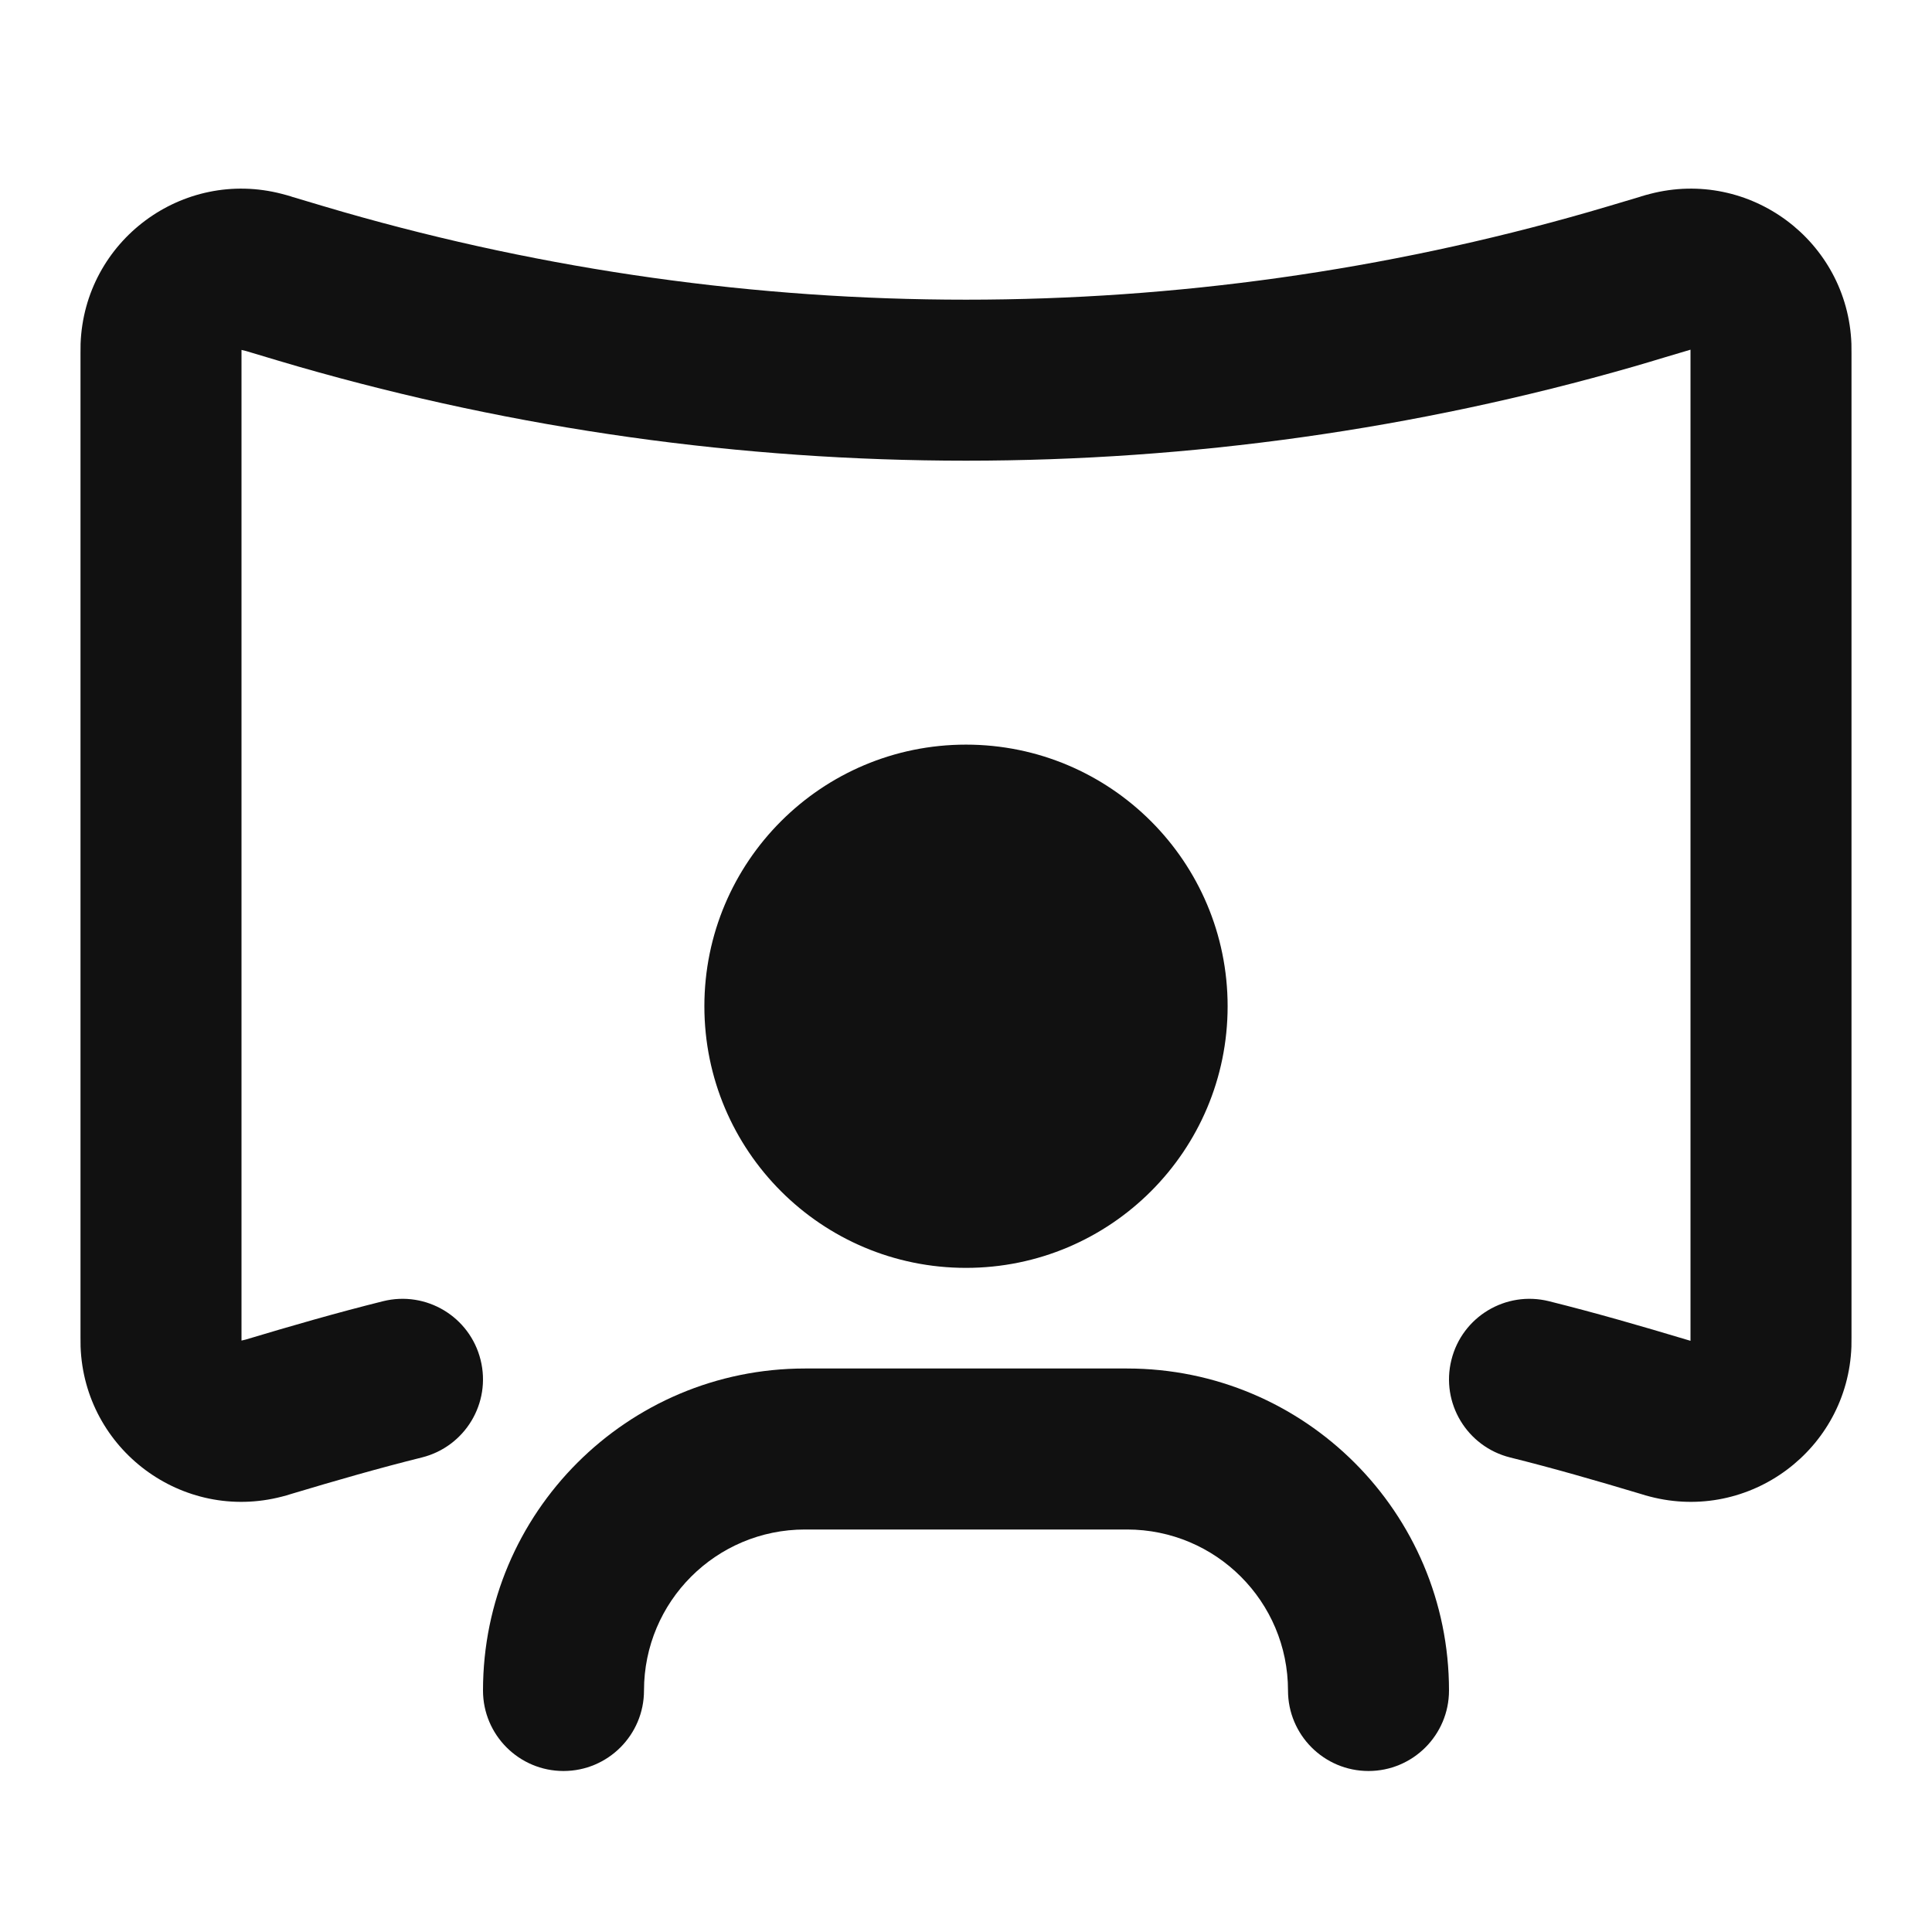 <svg width="24" height="24" viewBox="0 0 24 24" fill="none" xmlns="http://www.w3.org/2000/svg">
<path d="M22.999 4.271C22.952 2.992 21.734 2.086 20.496 2.409C20.459 2.418 20.422 2.429 20.386 2.44L20.375 2.444C20.047 2.542 19.89 2.589 19.737 2.633C14.681 4.086 9.319 4.086 4.263 2.633C4.11 2.589 3.953 2.542 3.625 2.444C3.622 2.443 3.619 2.442 3.615 2.44C3.581 2.43 3.54 2.418 3.504 2.409C2.266 2.086 1.048 2.992 1.001 4.271C1 4.308 1 4.351 1 4.386C1 4.39 1 4.394 1 4.397L1 16.614C1 16.649 1 16.692 1.001 16.729C1.048 18.007 2.266 18.914 3.504 18.591C3.541 18.582 3.581 18.57 3.615 18.559L3.625 18.556C4.172 18.392 4.706 18.238 5.241 18.105C5.777 17.971 6.104 17.429 5.97 16.893C5.837 16.357 5.295 16.031 4.759 16.164C4.177 16.309 3.607 16.474 3.051 16.641L3 16.653L3 16.603L3 4.347L3.058 4.361C3.377 4.457 3.545 4.507 3.711 4.555C9.127 6.112 14.873 6.112 20.29 4.555C20.422 4.517 20.555 4.477 20.687 4.437C20.791 4.406 20.895 4.375 21 4.344L21 16.603L21 16.656L20.949 16.641C20.393 16.474 19.823 16.309 19.241 16.164C18.705 16.031 18.163 16.357 18.03 16.893C17.896 17.429 18.223 17.971 18.759 18.105C19.294 18.238 19.828 18.392 20.375 18.556L20.385 18.559C20.419 18.57 20.459 18.582 20.496 18.591C21.734 18.914 22.952 18.007 22.999 16.729C23 16.692 23 16.649 23 16.614V4.386C23 4.351 23 4.308 22.999 4.271Z" fill="#111111"/>
<path d="M8 21C8 19.895 8.895 19 10 19H14C15.105 19 16 19.895 16 21C16 21.552 16.448 22 17 22C17.552 22 18 21.552 18 21C18 18.791 16.209 17 14 17H10C7.791 17 6 18.791 6 21C6 21.552 6.448 22 7 22C7.552 22 8 21.552 8 21Z" fill="#111111"/>
<path d="M8.75 12.5C8.75 10.705 10.205 9.25 12 9.25C13.795 9.25 15.25 10.705 15.25 12.5C15.25 14.295 13.795 15.75 12 15.75C10.205 15.75 8.75 14.295 8.75 12.5Z" fill="#111111"/>
</svg>
